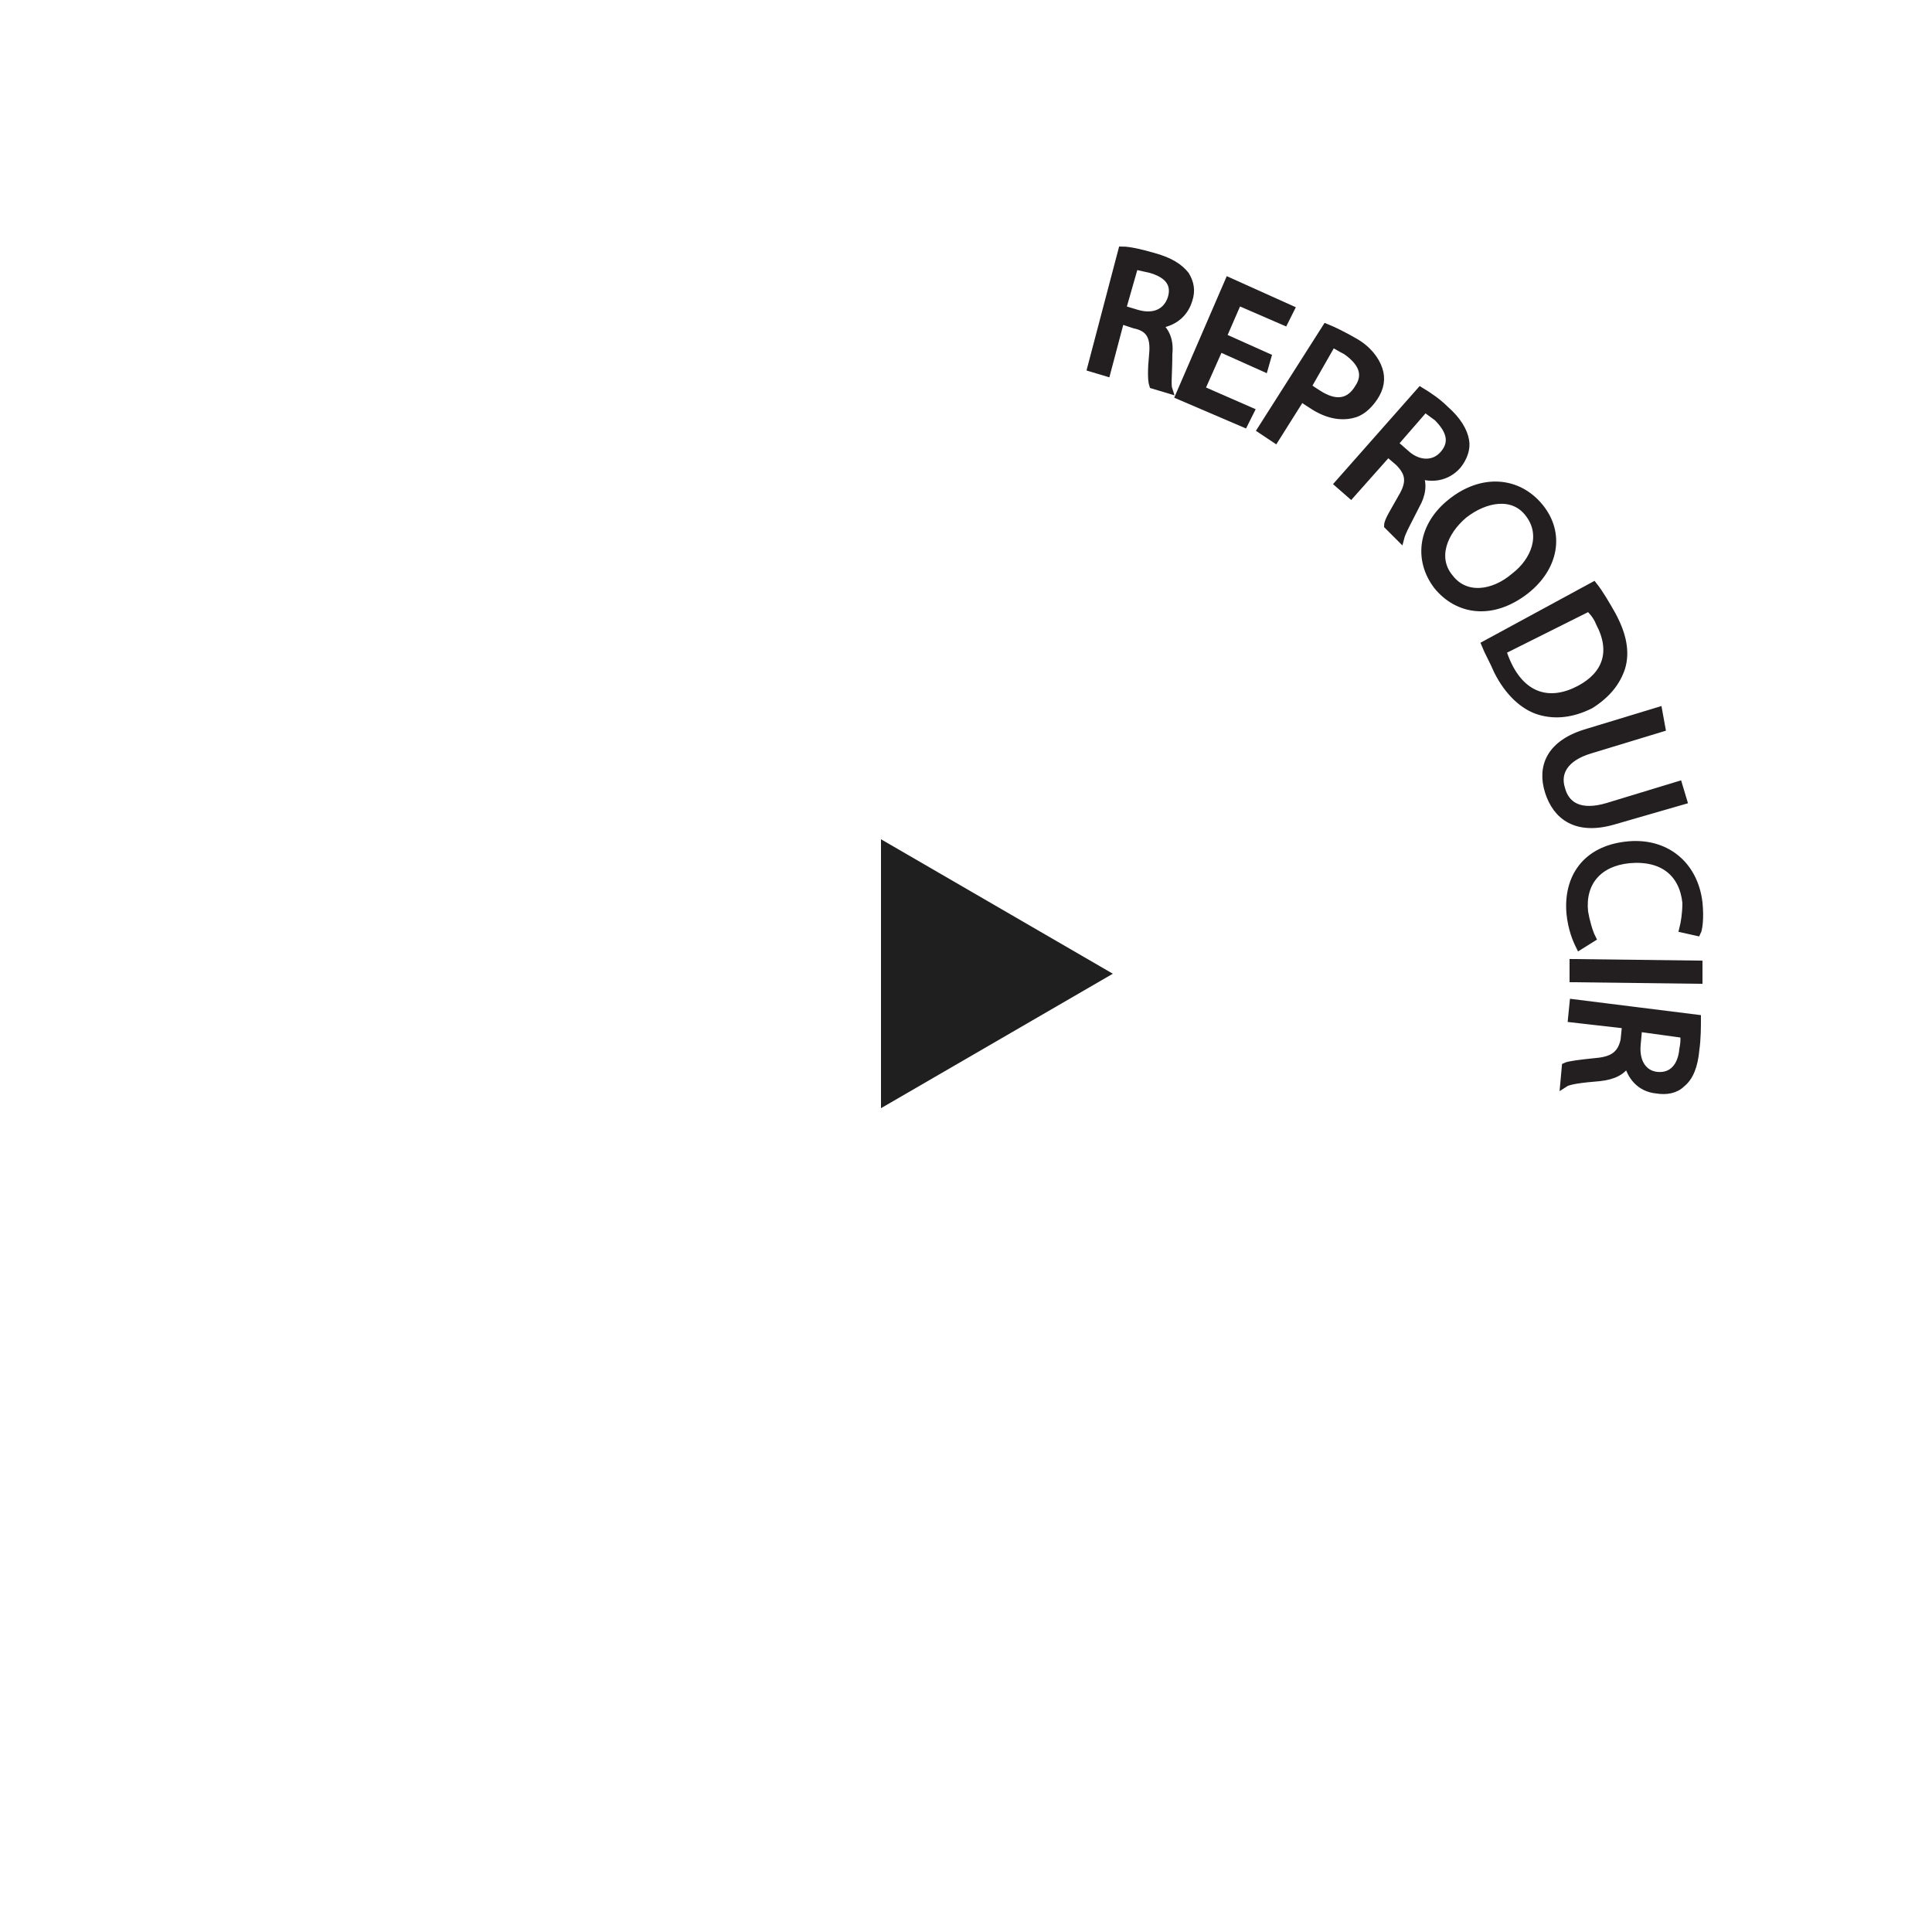 <?xml version="1.0" encoding="utf-8"?>
<!-- Generator: Adobe Illustrator 25.0.1, SVG Export Plug-In . SVG Version: 6.00 Build 0)  -->
<svg version="1.1" xmlns="http://www.w3.org/2000/svg" xmlns:xlink="http://www.w3.org/1999/xlink" x="0px" y="0px" width="125px"
	 height="125px" viewBox="0 0 125 125" style="enable-background:new 0 0 125 125;" xml:space="preserve">
<style type="text/css">
	.st0{display:none;}
	.st1{display:inline;}
	.st2{fill:#E9CF49;}
	.st3{fill:#1F1F1F;}
	.st4{display:inline;fill:#1F1F1F;}
	.st5{fill:#231F20;stroke:#231F20;stroke-width:0.5;stroke-miterlimit:10;}
</style>
<g id="BG" class="st0">
	<g class="st1">
		<circle class="st2" cx="62.5" cy="62.5" r="62.5"/>
	</g>
</g>
<g id="play_symbol">
	<g>
		<path class="st3" d="M72,63l-15,8.7V54.3L72,63z"/>
	</g>
</g>
<g id="Pause" class="st0">
	<rect x="57" y="54.3" class="st4" width="6.4" height="17.3"/>
	<rect x="65.6" y="54.3" class="st4" width="6.4" height="17.3"/>
</g>
<g id="Text">
	<g>
		<g>
			<path class="st5" d="M72.6,16.2c0.5,0,1.3,0.2,2,0.4c1.1,0.3,1.7,0.7,2.1,1.2c0.3,0.5,0.4,1,0.2,1.6c-0.3,1-1.1,1.5-2,1.6l0,0
				c0.5,0.4,0.8,1,0.7,1.9c0,1.2-0.1,2,0,2.3l-1-0.3c-0.1-0.3-0.1-1,0-2c0.1-1.1-0.2-1.7-1.2-1.9l-0.9-0.3l-0.9,3.4l-1-0.3
				L72.6,16.2z M72.6,20l1,0.3c1.1,0.3,1.9-0.1,2.2-1c0.3-1-0.3-1.6-1.4-1.9c-0.5-0.1-0.8-0.2-1-0.2L72.6,20z"/>
			<path class="st5" d="M81.8,23.8l-2.9-1.3l-1.2,2.7l3.2,1.4l-0.4,0.8l-4.2-1.8l3.2-7.4l4,1.8l-0.4,0.8l-3-1.3l-1,2.3l2.9,1.3
				L81.8,23.8z"/>
			<path class="st5" d="M85.8,21.2c0.5,0.2,1.1,0.5,1.8,0.9c0.9,0.5,1.4,1.2,1.6,1.8c0.2,0.6,0.1,1.2-0.3,1.8
				c-0.4,0.6-0.9,1-1.4,1.1c-0.8,0.2-1.7,0-2.6-0.6c-0.3-0.2-0.5-0.3-0.7-0.5l-1.7,2.7l-0.9-0.6L85.8,21.2z M84.6,25
				c0.2,0.2,0.4,0.3,0.7,0.5c1.1,0.7,2,0.6,2.6-0.4c0.6-0.9,0.2-1.7-0.8-2.4c-0.4-0.2-0.7-0.4-0.9-0.5L84.6,25z"/>
			<path class="st5" d="M91.9,25.3c0.5,0.3,1.1,0.7,1.6,1.2c0.8,0.7,1.2,1.4,1.3,2c0.1,0.5-0.1,1.1-0.5,1.6
				c-0.7,0.8-1.7,0.9-2.5,0.6l0,0c0.3,0.6,0.2,1.3-0.2,2c-0.5,1-0.9,1.7-1,2.1L89.8,34c0-0.3,0.4-0.9,0.9-1.8c0.6-1,0.5-1.6-0.2-2.3
				l-0.7-0.6L87.4,32l-0.8-0.7L91.9,25.3z M90.2,28.7l0.8,0.7c0.8,0.7,1.8,0.7,2.4,0c0.7-0.8,0.4-1.6-0.4-2.4
				c-0.4-0.3-0.7-0.5-0.8-0.6L90.2,28.7z"/>
			<path class="st5" d="M98.7,38.2c-2.2,1.7-4.4,1.3-5.7-0.3c-1.3-1.7-1-3.9,0.9-5.4c2-1.6,4.3-1.4,5.7,0.3
				C101,34.5,100.6,36.7,98.7,38.2z M94.7,33.3c-1.3,1.1-2,2.8-0.9,4.1c1,1.3,2.8,1.1,4.2-0.1c1.3-1,2-2.7,0.9-4.1
				C97.9,31.9,96.1,32.2,94.7,33.3z"/>
			<path class="st5" d="M103.1,37.9c0.4,0.5,0.8,1.2,1.2,1.9c0.7,1.3,0.9,2.4,0.6,3.4c-0.3,0.9-0.9,1.7-2,2.4
				c-1.2,0.6-2.3,0.7-3.3,0.4c-1-0.3-2-1.2-2.7-2.6c-0.3-0.7-0.6-1.2-0.8-1.7L103.1,37.9z M97.2,42.1c0.1,0.3,0.2,0.6,0.4,1
				c1,2,2.7,2.5,4.6,1.5c1.7-0.9,2.3-2.4,1.3-4.3c-0.2-0.5-0.5-0.8-0.7-1L97.2,42.1z"/>
			<path class="st5" d="M107.5,47.1l-4.6,1.4c-1.7,0.5-2.2,1.5-1.9,2.5c0.3,1.2,1.3,1.7,3,1.2l4.6-1.4l0.3,1l-4.5,1.3
				c-2.4,0.7-3.7-0.3-4.2-1.9c-0.5-1.6,0.1-3.1,2.5-3.8l4.6-1.4L107.5,47.1z"/>
			<path class="st5" d="M102.2,61.2c-0.2-0.4-0.5-1.1-0.6-2.1c-0.2-2.3,1-4.1,3.6-4.4c2.5-0.3,4.4,1.2,4.7,3.7c0.1,1,0,1.7-0.1,1.9
				l-0.9-0.2c0.1-0.4,0.2-1,0.2-1.7c-0.2-1.9-1.5-3-3.7-2.8c-2,0.2-3.1,1.5-2.9,3.4c0.1,0.6,0.3,1.3,0.5,1.7L102.2,61.2z"/>
			<path class="st5" d="M109.9,63.4l-8.1-0.1l0-1l8.1,0.1L109.9,63.4z"/>
			<path class="st5" d="M109.8,65.9c0,0.5,0,1.3-0.1,2c-0.1,1.1-0.4,1.8-0.9,2.2c-0.4,0.4-1,0.5-1.6,0.4c-1.1-0.1-1.7-0.9-1.9-1.8
				l0,0c-0.3,0.6-0.9,0.9-1.8,1c-1.2,0.1-2,0.2-2.3,0.4l0.1-1.1c0.2-0.1,1-0.2,2-0.3c1.1-0.1,1.6-0.5,1.8-1.4l0.1-1l-3.5-0.4l0.1-1
				L109.8,65.9z M106,66.5l-0.1,1.1c-0.1,1.1,0.4,1.9,1.3,2c1,0.1,1.6-0.6,1.7-1.7c0.1-0.5,0.1-0.9,0-1L106,66.5z"/>
		</g>
	</g>
</g>
<g id="Text_copy" class="st0">
	<g class="st1">
		<g>
			<path class="st5" d="M72.6,16.2c0.5,0,1.2,0.2,2,0.4c1,0.3,1.7,0.7,2,1.2c0.3,0.5,0.4,1.1,0.2,1.8c-0.2,0.7-0.5,1.2-1.1,1.5
				c-0.7,0.4-1.6,0.5-2.6,0.2c-0.3-0.1-0.6-0.2-0.8-0.3l-0.8,3.1l-1-0.3L72.6,16.2z M72.6,20.2c0.2,0.1,0.5,0.2,0.8,0.3
				c1.2,0.3,2.1-0.1,2.4-1.1c0.3-1-0.3-1.7-1.4-2c-0.4-0.1-0.8-0.2-1-0.2L72.6,20.2z"/>
			<path class="st5" d="M77.6,23.4l-1.8,2l-1-0.4l5.7-6.4l1.2,0.5l-0.6,8.5l-1-0.4l0.2-2.7L77.6,23.4z M80.4,23.7l0.2-2.5
				c0-0.6,0.1-1,0.2-1.5l0,0c-0.3,0.4-0.6,0.8-1,1.2l-1.6,1.8L80.4,23.7z"/>
			<path class="st5" d="M86.8,21.7l-2.6,4c-1,1.5-0.7,2.6,0.2,3.2c1,0.7,2.1,0.4,3.1-1.1l2.6-4l0.9,0.6l-2.6,3.9
				c-1.4,2.1-3,2.2-4.5,1.3c-1.4-0.9-1.9-2.4-0.5-4.5l2.6-4L86.8,21.7z"/>
			<path class="st5" d="M88.4,31.1c0.1,0.5,0.5,1.2,1,1.7c0.8,0.7,1.6,0.7,2.2,0.1c0.5-0.6,0.5-1.2,0-2.2c-0.7-1.2-0.8-2.3,0-3.1
				c0.9-0.9,2.3-0.9,3.4,0.2c0.6,0.6,0.9,1.1,1,1.5l-0.8,0.4c-0.1-0.3-0.3-0.8-0.9-1.3c-0.8-0.7-1.6-0.5-1.9-0.1
				c-0.5,0.6-0.4,1.2,0.1,2.2c0.7,1.3,0.7,2.3-0.1,3.1c-0.8,0.9-2.3,1.1-3.7-0.2c-0.6-0.5-1-1.3-1.2-1.8L88.4,31.1z"/>
			<path class="st5" d="M94.5,35.4L92,36.3l-0.7-0.8l8.1-2.8l0.8,1l-4.6,7.2l-0.7-0.9l1.5-2.3L94.5,35.4z M96.8,37l1.3-2.1
				c0.3-0.5,0.6-0.9,0.9-1.2l0,0c-0.5,0.2-0.9,0.4-1.4,0.6l-2.3,0.8L96.8,37z"/>
			<path class="st5" d="M102.9,37.7c0.3,0.4,0.8,1,1.1,1.7c0.5,1,0.7,1.7,0.5,2.4c-0.1,0.5-0.5,1-1,1.3c-0.9,0.5-1.9,0.3-2.5-0.3
				l0,0c0.1,0.7-0.2,1.3-0.9,1.8c-0.9,0.8-1.5,1.3-1.6,1.6L98,45.2c0.1-0.2,0.7-0.7,1.4-1.4c0.9-0.7,1-1.3,0.6-2.2l-0.5-0.9
				l-3.1,1.7l-0.5-0.9L102.9,37.7z M100.2,40.4l0.5,0.9c0.5,1,1.4,1.3,2.2,0.9c0.9-0.5,1-1.4,0.4-2.4c-0.2-0.4-0.5-0.7-0.6-0.9
				L100.2,40.4z"/>
		</g>
	</g>
</g>
</svg>
